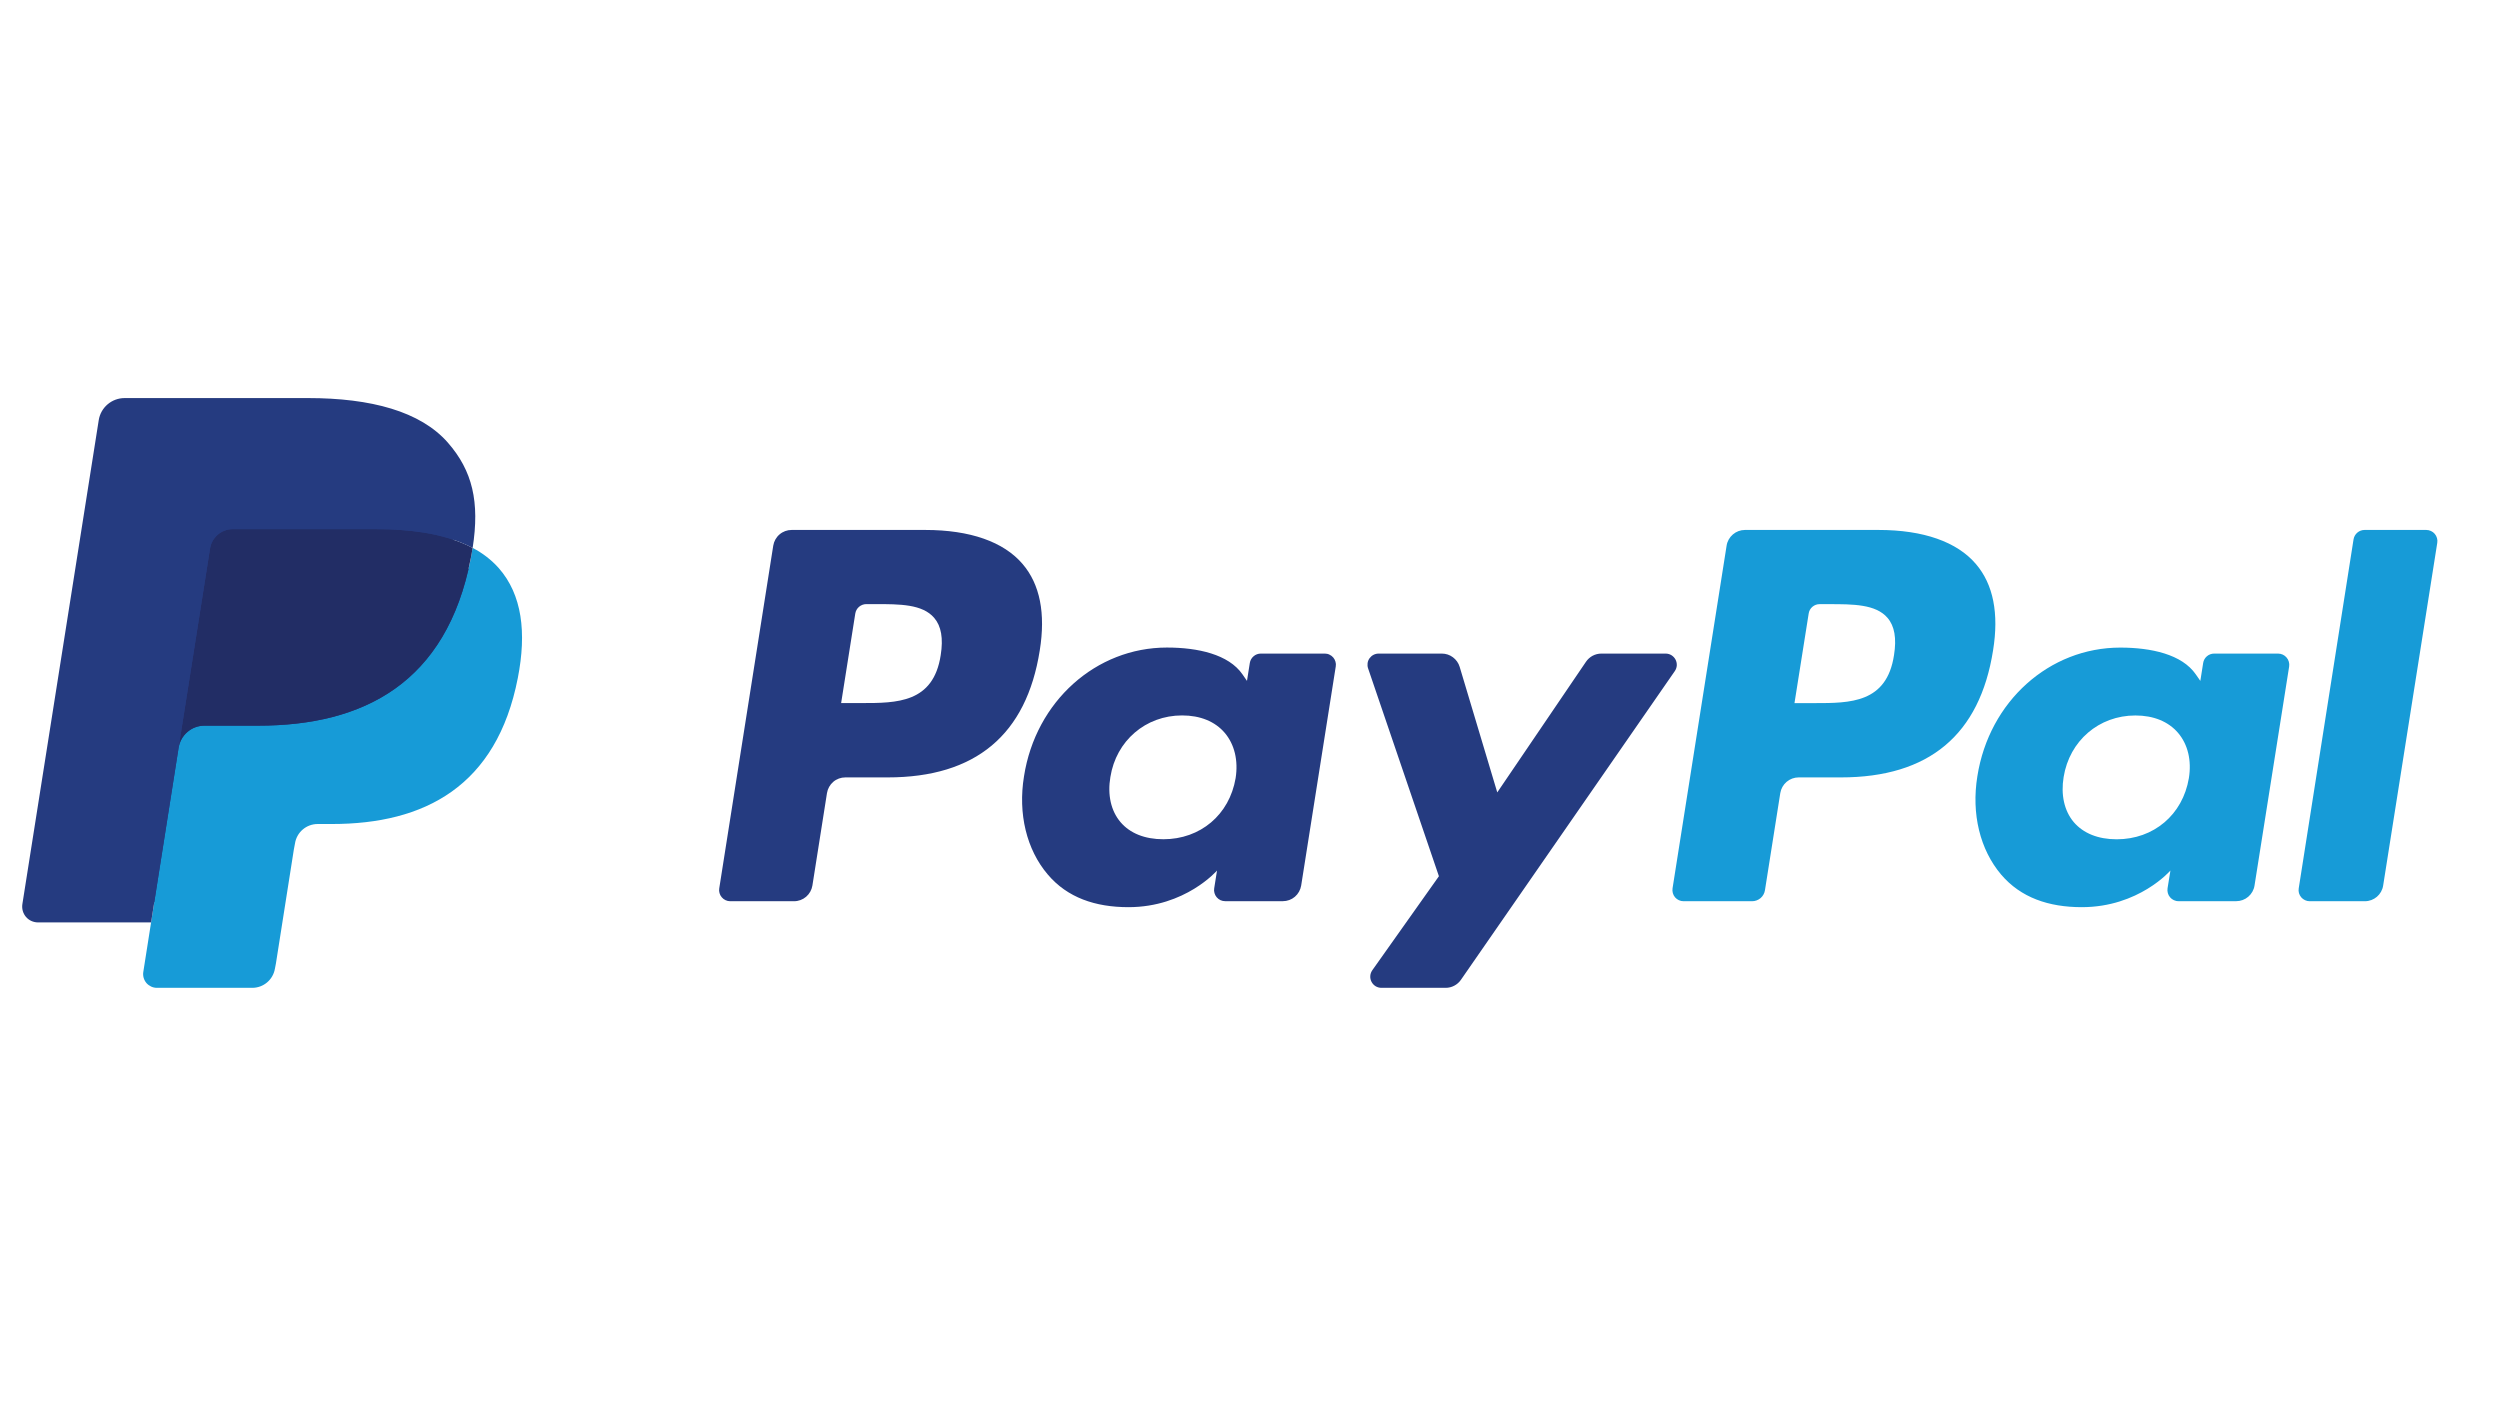 <svg width="53" height="30" viewBox="0 0 53 30" fill="none" xmlns="http://www.w3.org/2000/svg">
<g clip-path="url(#clip0_3866_28024)">
<path d="M19.616 11.235H16.783C16.689 11.235 16.598 11.268 16.527 11.329C16.455 11.39 16.408 11.475 16.393 11.567L15.248 18.833C15.242 18.867 15.244 18.901 15.254 18.934C15.263 18.967 15.279 18.997 15.302 19.023C15.324 19.049 15.351 19.07 15.382 19.084C15.413 19.099 15.447 19.106 15.481 19.106H16.834C16.928 19.106 17.019 19.072 17.09 19.011C17.161 18.95 17.208 18.866 17.223 18.773L17.532 16.813C17.547 16.721 17.594 16.636 17.665 16.575C17.736 16.514 17.827 16.481 17.921 16.481H18.818C20.684 16.481 21.761 15.578 22.043 13.788C22.169 13.005 22.048 12.389 21.681 11.959C21.279 11.485 20.564 11.235 19.616 11.235V11.235ZM19.943 13.889C19.788 14.905 19.011 14.905 18.26 14.905H17.832L18.132 13.007C18.141 12.951 18.169 12.901 18.212 12.864C18.255 12.828 18.309 12.807 18.366 12.807H18.562C19.073 12.807 19.556 12.807 19.805 13.099C19.954 13.273 20 13.532 19.943 13.889V13.889ZM28.086 13.856H26.729C26.673 13.856 26.618 13.876 26.576 13.913C26.533 13.949 26.505 14 26.496 14.055L26.436 14.435L26.341 14.297C26.047 13.871 25.392 13.728 24.738 13.728C23.239 13.728 21.958 14.864 21.709 16.457C21.579 17.252 21.763 18.012 22.214 18.541C22.628 19.029 23.219 19.232 23.923 19.232C25.131 19.232 25.801 18.455 25.801 18.455L25.741 18.832C25.735 18.866 25.737 18.9 25.747 18.933C25.756 18.966 25.772 18.996 25.794 19.022C25.816 19.048 25.844 19.069 25.875 19.084C25.906 19.098 25.939 19.105 25.974 19.105H27.196C27.29 19.105 27.381 19.072 27.452 19.011C27.523 18.95 27.57 18.865 27.585 18.773L28.318 14.129C28.324 14.095 28.322 14.061 28.312 14.028C28.303 13.995 28.287 13.965 28.265 13.939C28.243 13.913 28.215 13.892 28.184 13.878C28.154 13.863 28.12 13.856 28.086 13.856V13.856ZM26.195 16.497C26.064 17.272 25.448 17.792 24.664 17.792C24.27 17.792 23.955 17.666 23.753 17.427C23.552 17.189 23.476 16.85 23.54 16.473C23.662 15.705 24.287 15.167 25.06 15.167C25.445 15.167 25.759 15.295 25.965 15.537C26.172 15.781 26.254 16.122 26.195 16.497V16.497ZM35.312 13.856H33.949C33.884 13.856 33.821 13.872 33.764 13.902C33.708 13.932 33.659 13.976 33.623 14.029L31.742 16.799L30.945 14.137C30.921 14.056 30.87 13.985 30.802 13.934C30.734 13.883 30.652 13.856 30.567 13.856H29.227C29.19 13.856 29.152 13.865 29.119 13.882C29.086 13.899 29.057 13.924 29.035 13.954C29.013 13.985 28.998 14.02 28.993 14.058C28.988 14.095 28.991 14.133 29.003 14.168L30.505 18.576L29.093 20.569C29.068 20.605 29.053 20.646 29.05 20.689C29.047 20.733 29.056 20.776 29.076 20.814C29.096 20.853 29.126 20.885 29.163 20.908C29.2 20.93 29.242 20.942 29.286 20.942H30.648C30.711 20.942 30.774 20.927 30.83 20.897C30.886 20.868 30.935 20.825 30.971 20.773L35.506 14.227C35.531 14.191 35.545 14.15 35.548 14.107C35.55 14.064 35.541 14.021 35.521 13.983C35.501 13.945 35.471 13.913 35.434 13.89C35.398 13.868 35.355 13.856 35.312 13.856V13.856Z" fill="#253B80"/>
<path d="M39.826 11.235H36.992C36.899 11.235 36.808 11.269 36.737 11.33C36.666 11.391 36.618 11.475 36.604 11.568L35.458 18.833C35.453 18.867 35.455 18.901 35.464 18.934C35.473 18.967 35.489 18.997 35.511 19.023C35.534 19.049 35.561 19.07 35.592 19.084C35.623 19.099 35.657 19.106 35.691 19.106H37.145C37.211 19.106 37.274 19.082 37.324 19.04C37.374 18.997 37.407 18.938 37.417 18.873L37.742 16.814C37.757 16.721 37.804 16.637 37.875 16.576C37.946 16.515 38.037 16.481 38.131 16.481H39.027C40.894 16.481 41.971 15.578 42.253 13.788C42.38 13.005 42.258 12.389 41.891 11.959C41.489 11.486 40.775 11.235 39.826 11.235V11.235ZM40.153 13.889C39.999 14.906 39.222 14.906 38.47 14.906H38.043L38.344 13.007C38.352 12.951 38.38 12.901 38.423 12.864C38.466 12.828 38.52 12.807 38.576 12.808H38.772C39.284 12.808 39.767 12.808 40.016 13.099C40.165 13.273 40.21 13.532 40.153 13.889V13.889ZM48.296 13.856H46.94C46.883 13.856 46.829 13.876 46.786 13.913C46.744 13.949 46.715 14 46.707 14.056L46.647 14.435L46.551 14.297C46.258 13.871 45.603 13.729 44.949 13.729C43.45 13.729 42.17 14.864 41.92 16.457C41.791 17.252 41.975 18.012 42.425 18.542C42.84 19.029 43.431 19.232 44.134 19.232C45.343 19.232 46.013 18.455 46.013 18.455L45.952 18.832C45.947 18.866 45.949 18.9 45.958 18.933C45.967 18.966 45.983 18.997 46.006 19.023C46.028 19.049 46.056 19.07 46.087 19.084C46.118 19.098 46.151 19.106 46.186 19.105H47.407C47.501 19.105 47.592 19.072 47.663 19.011C47.734 18.95 47.782 18.866 47.796 18.773L48.53 14.129C48.535 14.095 48.533 14.061 48.523 14.028C48.514 13.995 48.498 13.965 48.475 13.939C48.453 13.913 48.426 13.892 48.395 13.878C48.364 13.864 48.33 13.856 48.296 13.856V13.856ZM46.404 16.497C46.274 17.272 45.658 17.793 44.874 17.793C44.48 17.793 44.165 17.666 43.962 17.427C43.762 17.189 43.687 16.85 43.749 16.473C43.873 15.705 44.497 15.168 45.27 15.168C45.655 15.168 45.969 15.296 46.175 15.537C46.383 15.781 46.465 16.122 46.404 16.497V16.497ZM49.895 11.435L48.733 18.833C48.727 18.867 48.729 18.901 48.738 18.934C48.748 18.967 48.764 18.997 48.786 19.023C48.808 19.049 48.836 19.07 48.867 19.084C48.898 19.099 48.931 19.106 48.965 19.106H50.135C50.329 19.106 50.494 18.965 50.523 18.773L51.67 11.508C51.676 11.474 51.674 11.44 51.664 11.407C51.655 11.374 51.639 11.344 51.617 11.318C51.595 11.292 51.567 11.271 51.536 11.257C51.505 11.242 51.472 11.235 51.438 11.235H50.128C50.072 11.235 50.018 11.255 49.975 11.292C49.932 11.329 49.904 11.379 49.895 11.435Z" fill="#179BD7"/>
<path d="M3.481 20.518L3.697 19.141L3.215 19.13H0.91L2.512 8.974C2.516 8.943 2.532 8.915 2.556 8.894C2.58 8.874 2.61 8.863 2.642 8.863H6.528C7.818 8.863 8.708 9.132 9.173 9.661C9.391 9.91 9.53 10.17 9.597 10.456C9.668 10.756 9.669 11.114 9.6 11.551L9.595 11.583V11.863L9.813 11.986C9.979 12.071 10.129 12.185 10.254 12.323C10.441 12.536 10.561 12.806 10.612 13.126C10.665 13.455 10.647 13.847 10.561 14.291C10.462 14.801 10.301 15.246 10.084 15.61C9.892 15.936 9.635 16.218 9.328 16.438C9.039 16.643 8.697 16.798 8.309 16.898C7.934 16.996 7.506 17.045 7.037 17.045H6.734C6.518 17.045 6.308 17.123 6.143 17.262C5.978 17.404 5.869 17.599 5.835 17.813L5.812 17.936L5.429 20.362L5.412 20.451C5.407 20.48 5.399 20.494 5.388 20.503C5.376 20.512 5.362 20.517 5.348 20.518H3.481Z" fill="#253B80"/>
<path d="M10.02 11.616C10.008 11.69 9.995 11.766 9.98 11.844C9.467 14.475 7.714 15.384 5.475 15.384H4.334C4.061 15.384 3.83 15.583 3.787 15.853L3.203 19.555L3.038 20.605C3.031 20.646 3.034 20.689 3.045 20.729C3.057 20.77 3.077 20.808 3.104 20.84C3.132 20.872 3.166 20.897 3.204 20.915C3.242 20.933 3.284 20.942 3.326 20.942H5.348C5.588 20.942 5.791 20.768 5.829 20.532L5.849 20.429L6.229 18.013L6.254 17.88C6.291 17.643 6.495 17.469 6.735 17.469H7.037C8.996 17.469 10.53 16.674 10.978 14.372C11.166 13.41 11.069 12.607 10.573 12.043C10.416 11.868 10.229 11.723 10.02 11.616V11.616Z" fill="#179BD7"/>
<path d="M9.483 11.402C9.319 11.354 9.153 11.317 8.985 11.291C8.652 11.24 8.316 11.215 7.979 11.218H4.933C4.818 11.218 4.705 11.259 4.617 11.334C4.529 11.41 4.471 11.514 4.453 11.629L3.805 15.733L3.787 15.853C3.807 15.722 3.873 15.603 3.974 15.517C4.074 15.431 4.202 15.383 4.334 15.384H5.474C7.713 15.384 9.467 14.474 9.979 11.843C9.995 11.765 10.008 11.69 10.019 11.615C9.884 11.544 9.743 11.485 9.598 11.438C9.56 11.425 9.521 11.413 9.483 11.402V11.402Z" fill="#222D65"/>
<path d="M4.453 11.629C4.471 11.514 4.529 11.41 4.617 11.334C4.705 11.259 4.818 11.218 4.934 11.218H7.98C8.341 11.218 8.677 11.242 8.985 11.291C9.193 11.324 9.398 11.373 9.598 11.438C9.75 11.488 9.89 11.547 10.02 11.616C10.172 10.643 10.018 9.981 9.493 9.382C8.913 8.722 7.867 8.439 6.528 8.439H2.642C2.369 8.439 2.135 8.638 2.093 8.908L0.474 19.169C0.467 19.216 0.47 19.265 0.483 19.312C0.496 19.358 0.519 19.401 0.55 19.438C0.581 19.474 0.62 19.504 0.664 19.524C0.708 19.544 0.756 19.555 0.804 19.555H3.203L3.805 15.733L4.453 11.629V11.629Z" fill="#253B80"/>
</g>
<defs>
<clipPath id="clip0_3866_28024">
<rect width="52.488" height="28.868" fill="white" transform="translate(0.47 0.566)"/>
</clipPath>
</defs>
</svg>
